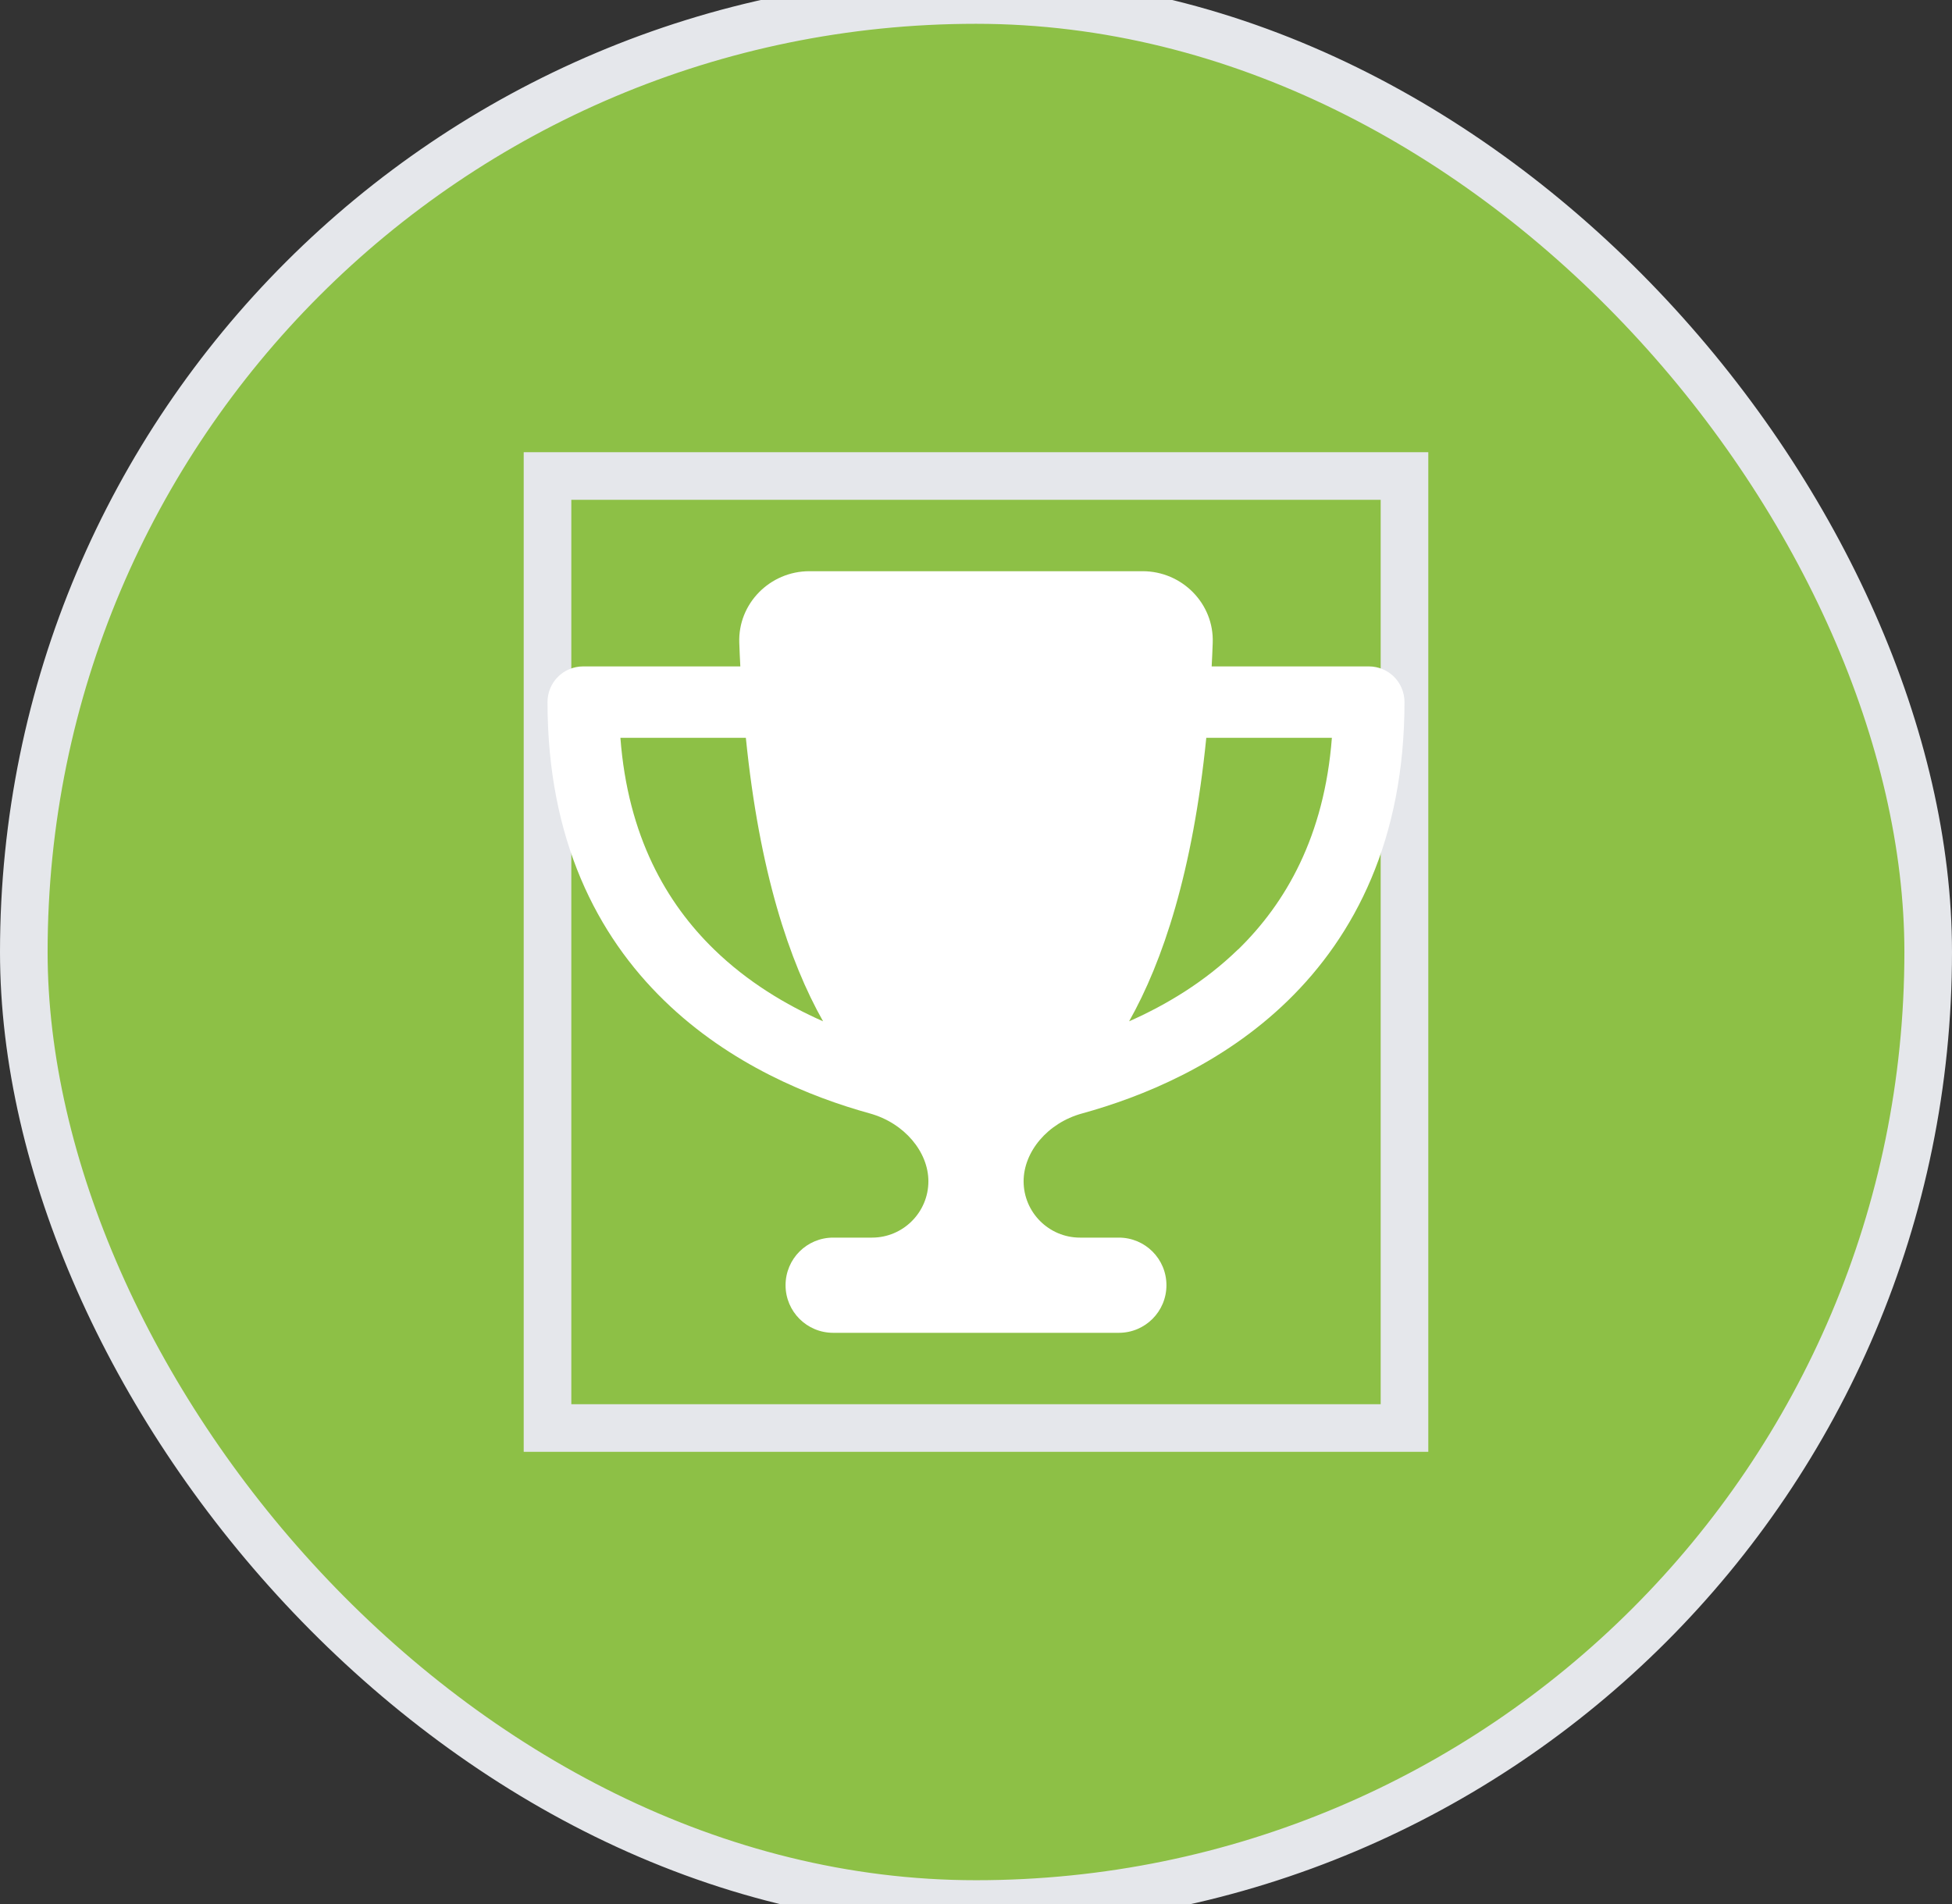 <svg width="41" height="40" viewBox="0 0 41 40" fill="none" xmlns="http://www.w3.org/2000/svg">
<rect x="0" y="0" width="41" height="40" fill="#333333" stroke="none"/>
<rect x="0.5" width="40" height="40" rx="20" fill="#8DC046"/>
<rect x="0.5" width="40" height="40" rx="20" stroke="#E5E7EB"/>
<path d="M29.5 30H11.5V10H29.5V30Z" stroke="#E5E7EB"/>
<path d="M24 12H17C16.172 12 15.497 12.681 15.528 13.506C15.534 13.672 15.541 13.837 15.55 14H12.25C11.834 14 11.5 14.334 11.5 14.75C11.5 17.644 12.547 19.656 13.953 21.022C15.338 22.369 17.025 23.047 18.269 23.391C19 23.594 19.5 24.203 19.5 24.816C19.5 25.469 18.969 26 18.316 26H17.5C16.947 26 16.5 26.447 16.5 27C16.5 27.553 16.947 28 17.5 28H23.5C24.053 28 24.5 27.553 24.5 27C24.5 26.447 24.053 26 23.5 26H22.684C22.031 26 21.5 25.469 21.5 24.816C21.5 24.203 21.997 23.591 22.731 23.391C23.978 23.047 25.666 22.369 27.05 21.022C28.453 19.656 29.5 17.644 29.5 14.75C29.5 14.334 29.166 14 28.75 14H25.45C25.459 13.837 25.466 13.675 25.472 13.506C25.503 12.681 24.828 12 24 12ZM13.028 15.5H15.666C15.95 18.316 16.578 20.197 17.288 21.456C16.509 21.112 15.7 20.628 15 19.947C14 18.975 13.188 17.572 13.031 15.5H13.028ZM26.003 19.947C25.303 20.628 24.494 21.112 23.716 21.456C24.425 20.197 25.053 18.316 25.337 15.5H27.975C27.816 17.572 27.003 18.975 26.006 19.947H26.003Z" fill="white"/>
</svg>
